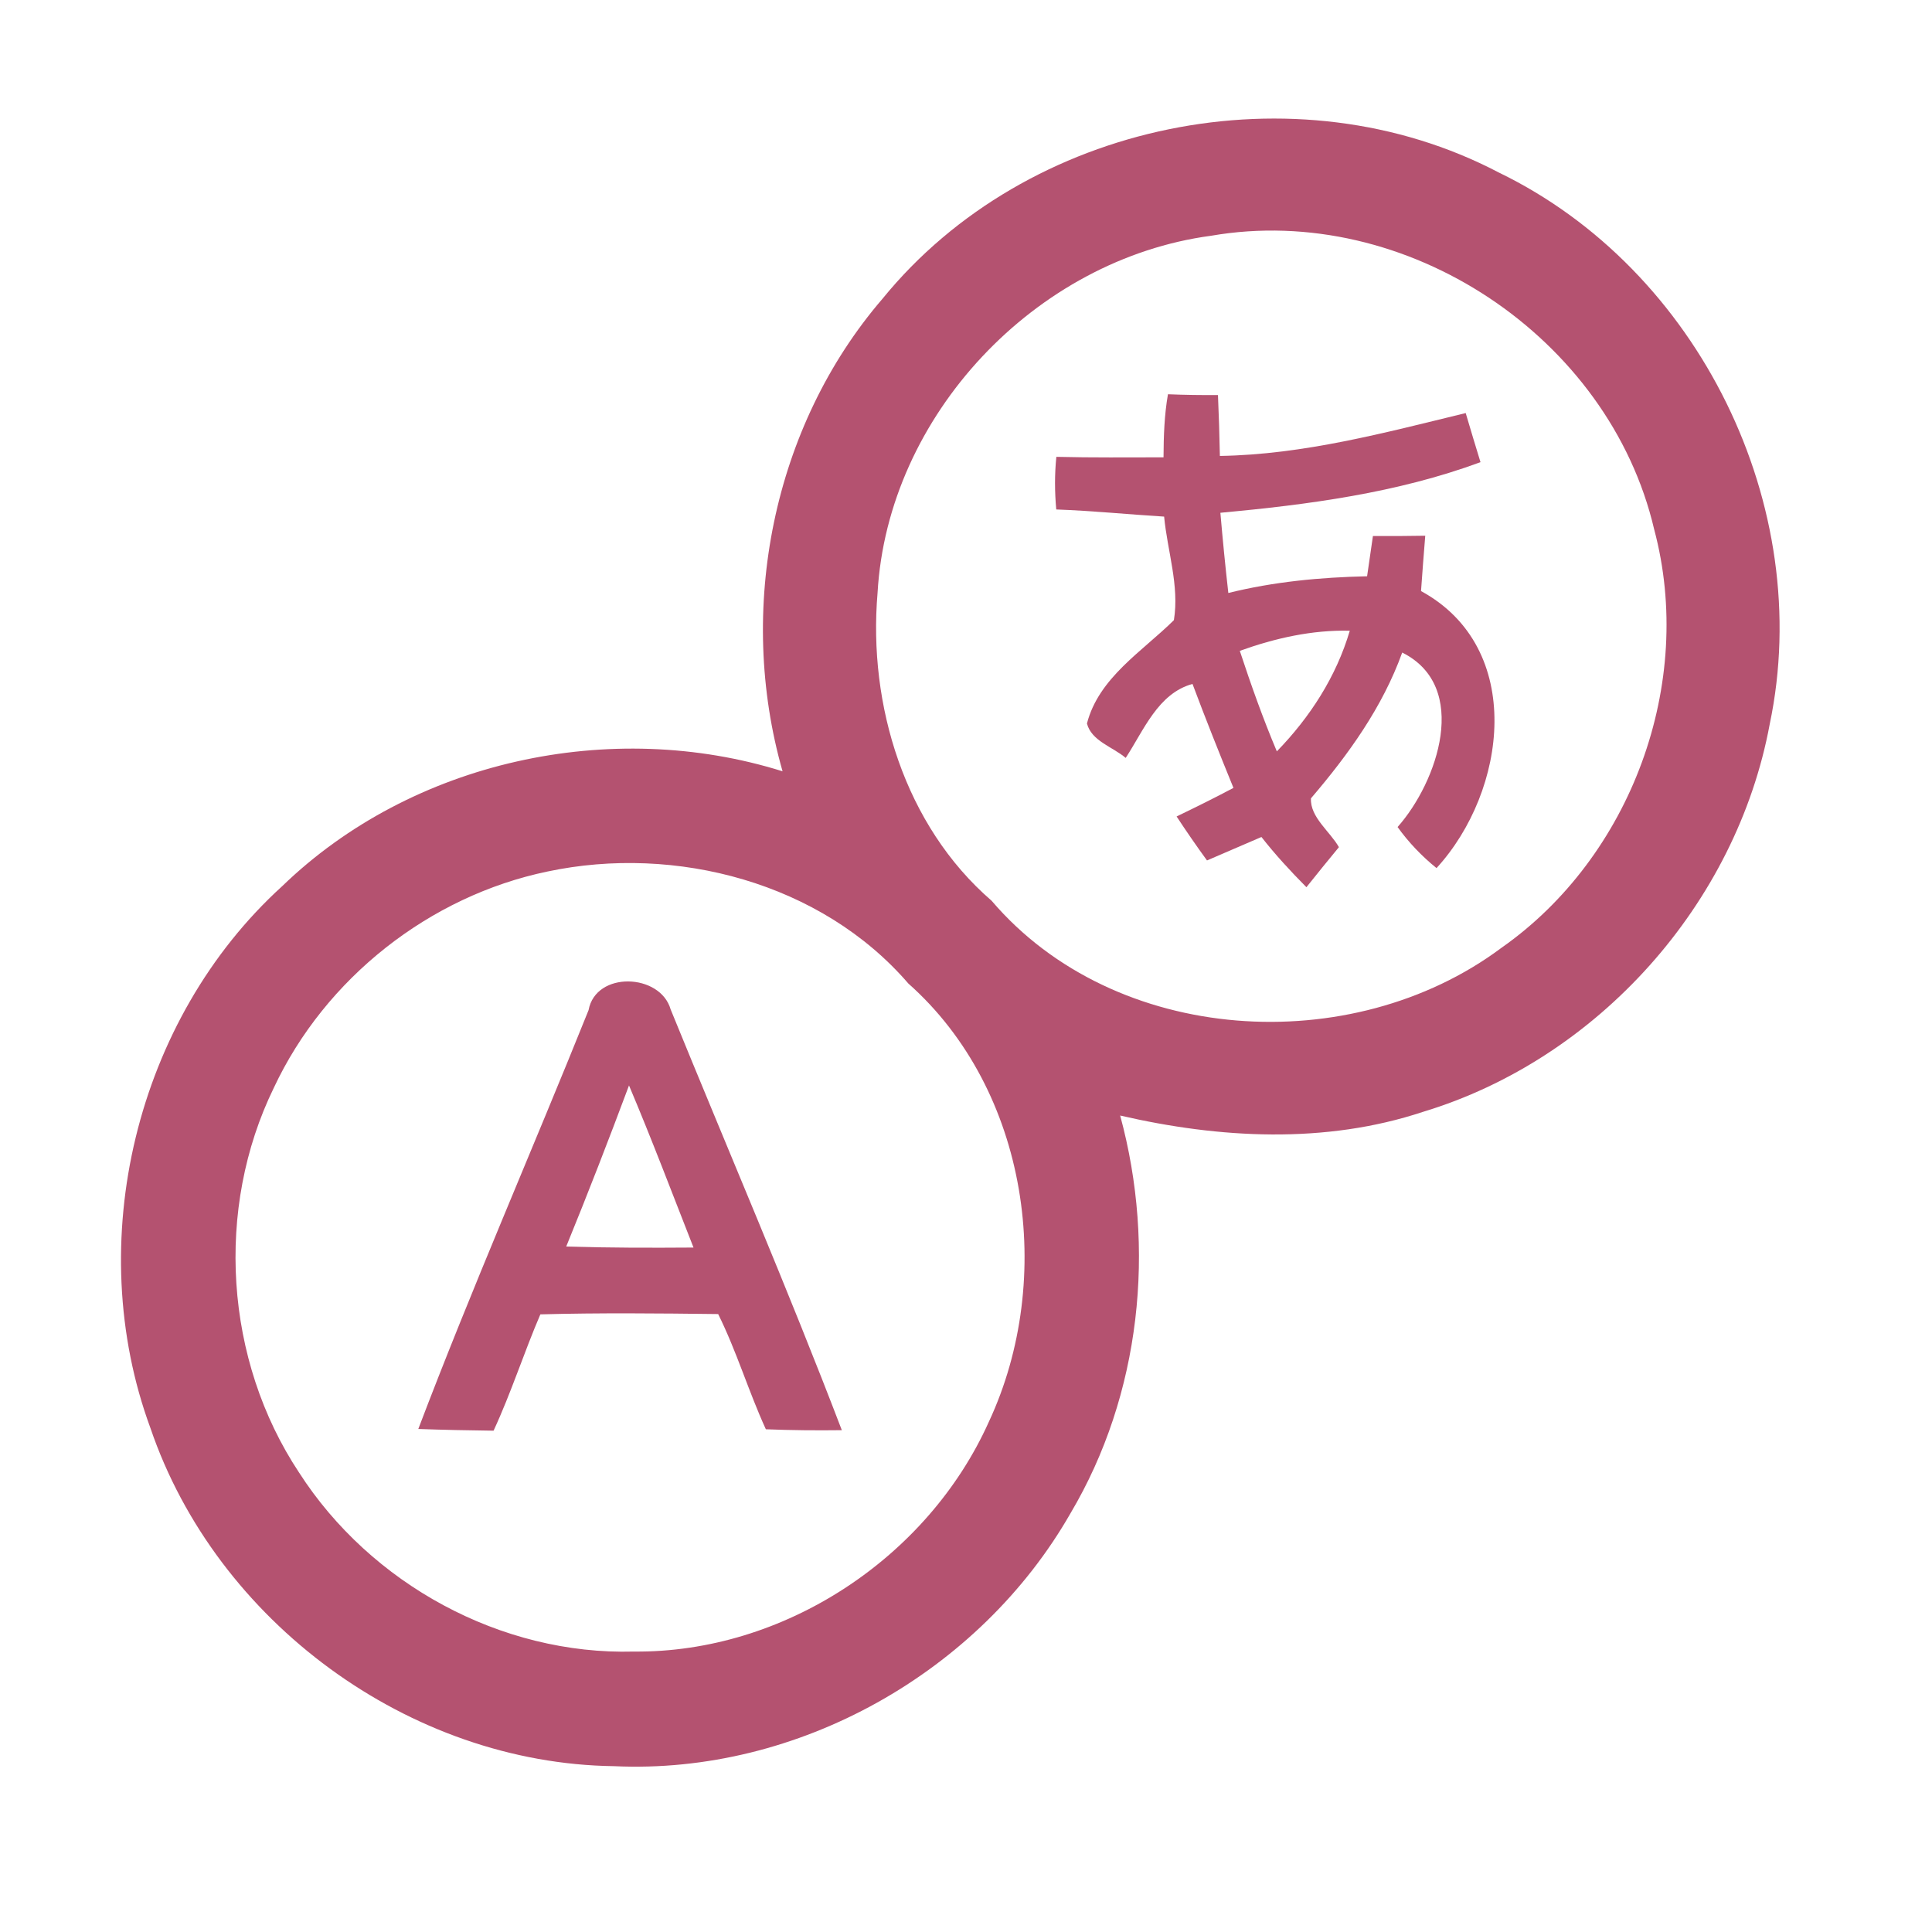<?xml version="1.0" encoding="UTF-8" ?>
<!DOCTYPE svg PUBLIC "-//W3C//DTD SVG 1.1//EN" "http://www.w3.org/Graphics/SVG/1.1/DTD/svg11.dtd">
<svg width="192pt" height="192pt" viewBox="0 0 192 192" version="1.1" xmlns="http://www.w3.org/2000/svg">
<g id="#b45270ff">
<path fill="#b45270" opacity="1.00" d=" M 87.71 29.68 C 102.05 12.06 128.82 6.59 148.94 17.14 C 168.83 26.76 180.42 50.34 175.87 71.98 C 172.56 89.83 158.81 105.23 141.43 110.49 C 131.70 113.72 121.18 113.14 111.32 110.86 C 114.90 124.01 113.38 138.59 106.39 150.38 C 97.35 166.20 79.29 176.38 61.02 175.52 C 40.66 175.26 21.50 161.16 14.95 141.92 C 8.15 123.47 13.48 101.31 28.04 88.07 C 40.94 75.59 60.72 71.31 77.77 76.65 C 73.18 60.60 76.77 42.39 87.71 29.68 M 120.35 23.43 C 102.90 25.76 88.21 41.29 87.21 58.93 C 86.26 70.07 89.92 82.06 98.54 89.51 C 110.81 103.89 134.30 105.31 149.19 94.21 C 162.13 85.15 168.47 67.89 164.39 52.61 C 159.92 33.49 139.75 20.07 120.35 23.43 M 54.41 86.61 C 42.67 89.05 32.31 97.23 27.22 108.09 C 21.34 120.12 22.32 135.18 29.72 146.34 C 36.84 157.42 49.79 164.50 63.00 164.13 C 77.89 164.27 92.19 154.84 98.27 141.30 C 104.91 127.07 102.23 108.35 90.27 97.74 C 81.62 87.71 67.15 83.91 54.41 86.61 Z" />
<path fill="#b45270" opacity="1.00" d=" M 116.07 39.18 C 117.72 39.25 119.38 39.27 121.04 39.26 C 121.13 41.27 121.19 43.29 121.23 45.31 C 129.56 45.18 137.63 43.00 145.66 41.05 C 146.14 42.68 146.63 44.31 147.13 45.93 C 138.84 48.99 130.03 50.15 121.28 50.96 C 121.51 53.62 121.77 56.28 122.07 58.93 C 126.58 57.81 131.22 57.37 135.86 57.27 C 136.05 55.94 136.24 54.60 136.44 53.27 C 138.17 53.28 139.90 53.27 141.64 53.24 C 141.49 55.07 141.35 56.90 141.22 58.74 C 151.62 64.40 149.77 78.62 142.76 86.27 C 141.30 85.09 139.99 83.72 138.89 82.19 C 142.87 77.71 146.13 68.23 139.35 64.85 C 137.39 70.29 134.00 74.99 130.28 79.34 C 130.19 81.22 132.17 82.62 133.06 84.19 C 131.98 85.51 130.89 86.83 129.83 88.17 C 128.25 86.58 126.74 84.94 125.36 83.18 C 123.55 83.96 121.75 84.74 119.95 85.51 C 118.91 84.08 117.90 82.62 116.93 81.14 C 118.83 80.22 120.72 79.29 122.58 78.30 C 121.18 74.87 119.81 71.44 118.51 67.97 C 115.07 68.91 113.66 72.60 111.87 75.32 C 110.60 74.23 108.47 73.65 108.02 71.90 C 109.20 67.34 113.51 64.75 116.66 61.63 C 117.22 58.21 116.01 54.75 115.69 51.34 C 112.11 51.12 108.55 50.76 104.97 50.63 C 104.81 48.89 104.80 47.14 104.98 45.40 C 108.53 45.49 112.08 45.45 115.63 45.45 C 115.64 43.35 115.71 41.25 116.07 39.18 M 123.21 64.68 C 124.32 68.05 125.51 71.40 126.89 74.67 C 130.18 71.29 132.80 67.24 134.14 62.68 C 130.39 62.59 126.72 63.42 123.21 64.68 Z" />
<path fill="#b45270" opacity="1.00" d=" M 58.49 100.39 C 59.21 96.47 65.63 96.72 66.65 100.32 C 72.33 114.25 78.29 128.08 83.66 142.13 C 81.14 142.16 78.62 142.14 76.11 142.04 C 74.39 138.28 73.21 134.30 71.37 130.59 C 65.48 130.52 59.59 130.46 53.70 130.62 C 52.06 134.44 50.80 138.41 49.05 142.18 C 46.56 142.15 44.06 142.10 41.57 142.01 C 46.89 128.01 52.91 114.28 58.49 100.39 M 62.51 107.87 C 60.51 113.23 58.44 118.57 56.27 123.88 C 60.49 124.01 64.70 124.01 68.92 123.98 C 66.81 118.60 64.76 113.19 62.51 107.87 Z" />
</g>
</svg>
